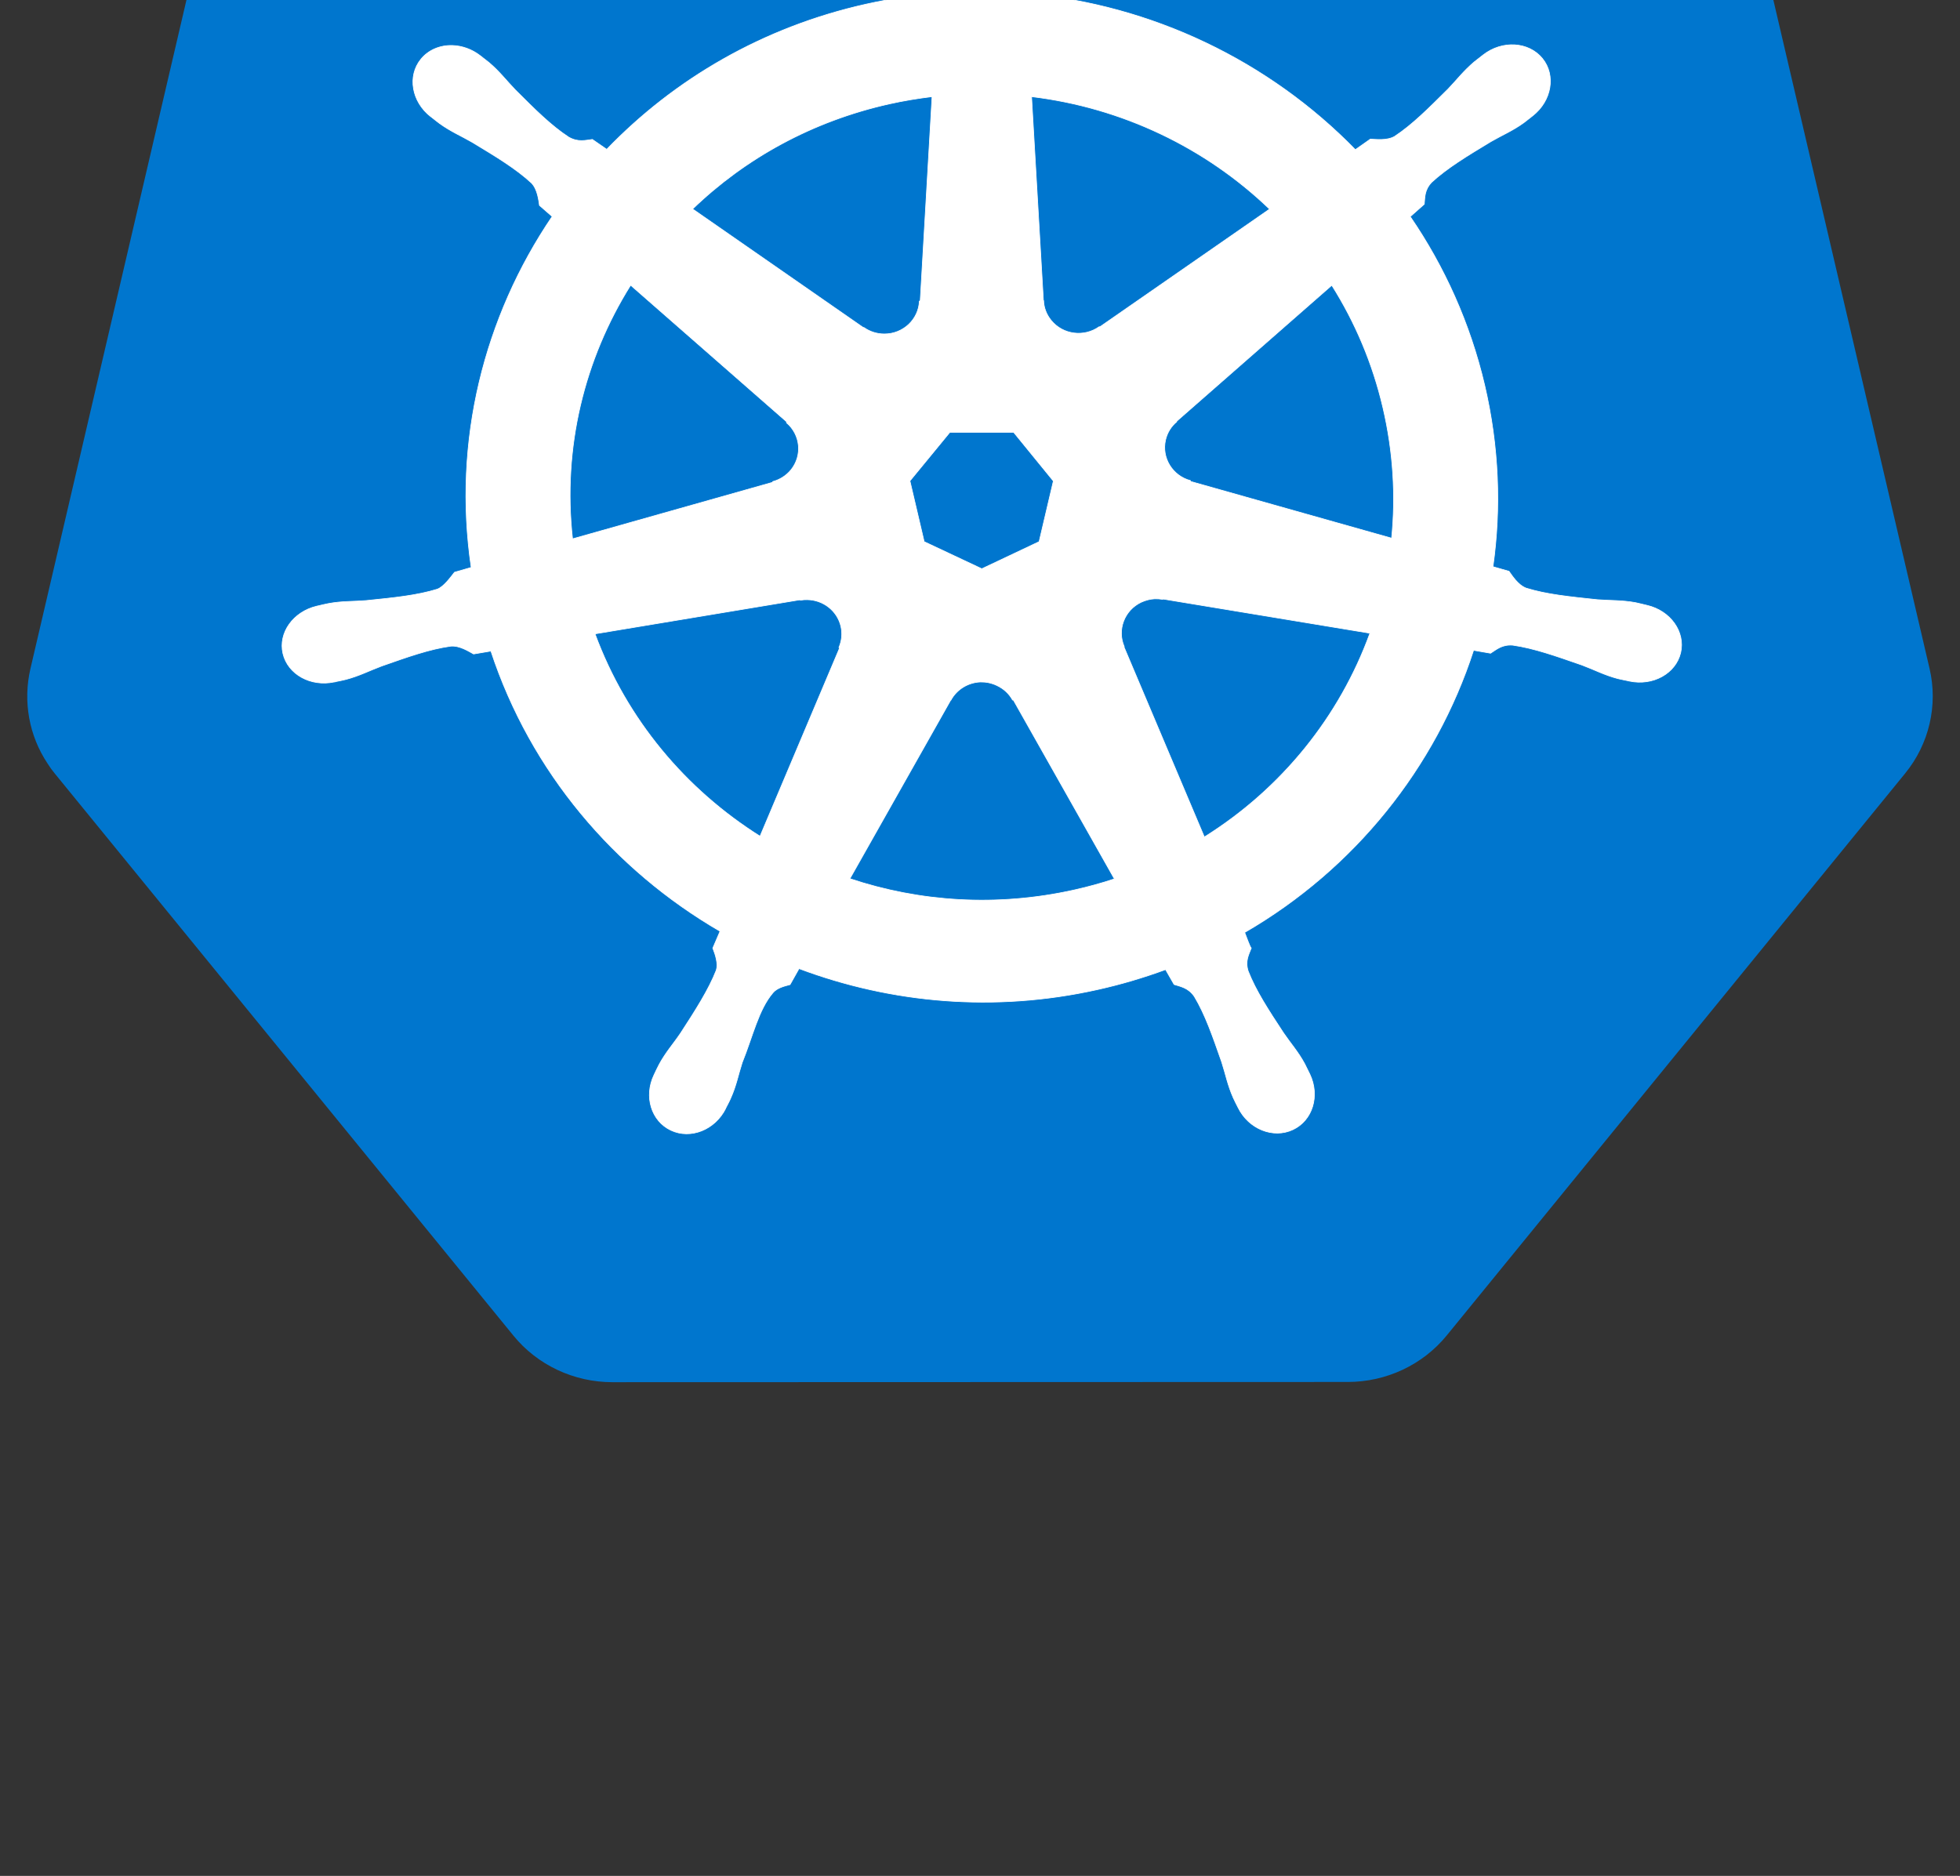 <?xml version="1.0" encoding="UTF-8"?>
<svg xmlns="http://www.w3.org/2000/svg" xmlns:xlink="http://www.w3.org/1999/xlink" width="70pt" height="67pt" viewBox="0 0 70 67" version="1.1">
<rect x="0" y="0" width="70" height="67" fill="#333333" stroke="none"/>
<g id="surface1">
<path style=" stroke:none;fill-rule:nonzero;fill:rgb(0,118,206);fill-opacity:1;" d="M 34.766 -15.719 C 34.164 -15.688 33.574 -15.543 33.031 -15.285 L 9.371 -4.145 C 8.133 -3.559 7.23 -2.453 6.926 -1.145 L 1.086 23.887 C 0.816 25.055 1.035 26.277 1.703 27.277 C 1.781 27.402 1.867 27.52 1.961 27.633 L 18.336 47.703 C 19.191 48.754 20.496 49.367 21.871 49.367 L 48.133 49.359 C 49.508 49.359 50.809 48.75 51.668 47.699 L 68.039 27.625 C 68.898 26.574 69.219 25.195 68.914 23.883 L 63.066 -1.148 C 62.762 -2.461 61.859 -3.566 60.617 -4.148 L 36.957 -15.285 C 36.273 -15.609 35.52 -15.758 34.766 -15.719 Z M 34.766 -15.719 "/>
<path style="fill-rule:nonzero;fill:rgb(255,255,255);fill-opacity:1;stroke-width:0.25;stroke-linecap:butt;stroke-linejoin:miter;stroke:rgb(255,255,255);stroke-opacity:1;stroke-miterlimit:4;" d="M 367.749 274.078 C 359.64 274.078 353.104 281.322 353.104 290.325 C 353.104 290.448 353.144 290.571 353.144 290.735 C 353.144 291.922 353.064 293.395 353.104 294.459 C 353.306 299.657 354.435 303.586 355.121 308.374 C 356.332 318.565 357.381 327.036 356.735 334.894 C 356.13 337.882 353.911 340.583 351.974 342.465 L 351.652 348.645 C 342.857 349.382 334.021 350.692 325.186 352.697 C 287.222 361.332 254.544 380.895 229.651 407.293 C 228.038 406.188 225.213 404.182 224.366 403.568 C 221.744 403.896 219.121 404.714 215.652 402.709 C 209.116 398.33 203.145 392.232 195.964 384.906 C 192.656 381.386 190.235 378.071 186.322 374.674 C 185.434 373.938 184.062 372.874 183.094 372.096 C 179.988 369.64 176.397 368.372 172.887 368.249 C 168.409 368.085 164.052 369.845 161.228 373.406 C 156.185 379.708 157.799 389.367 164.818 394.974 C 164.899 395.015 164.98 395.056 165.06 395.138 C 166.029 395.915 167.199 396.897 168.086 397.552 C 172.242 400.622 176.034 402.218 180.189 404.673 C 188.944 410.076 196.206 414.537 201.935 419.939 C 204.194 422.313 204.598 426.528 204.88 428.37 L 209.56 432.544 C 184.466 470.319 172.887 516.975 179.746 564.49 L 173.613 566.291 C 172 568.378 169.7 571.652 167.32 572.635 C 159.816 575.008 151.343 575.868 141.096 576.932 C 136.295 577.341 132.18 577.095 127.097 578.078 C 125.967 578.282 124.394 578.692 123.183 578.978 C 123.143 578.978 123.103 578.978 123.062 578.978 C 122.982 579.019 122.901 579.06 122.82 579.06 C 114.227 581.147 108.659 589.046 110.435 596.863 C 112.25 604.68 120.642 609.427 129.316 607.545 C 129.396 607.545 129.477 607.545 129.558 607.545 C 129.638 607.504 129.719 607.463 129.84 607.422 C 131.05 607.176 132.543 606.89 133.592 606.603 C 138.595 605.253 142.226 603.288 146.744 601.569 C 156.427 598.091 164.415 595.185 172.242 594.08 C 175.51 593.793 178.939 596.085 180.633 597.027 L 187.008 595.922 C 201.693 641.431 232.435 678.183 271.367 701.266 L 268.704 707.609 C 269.673 710.106 270.722 713.462 269.995 715.876 C 267.171 723.243 262.29 731.019 256.762 739.695 C 254.1 743.706 251.356 746.776 248.936 751.359 C 248.331 752.464 247.604 754.142 247.04 755.329 C 243.288 763.351 246.031 772.6 253.253 776.079 C 260.514 779.598 269.552 775.915 273.465 767.853 C 273.465 767.812 273.465 767.812 273.465 767.812 C 273.505 767.812 273.465 767.771 273.465 767.771 C 274.03 766.625 274.837 765.151 275.28 764.046 C 277.378 759.299 278.064 755.247 279.517 750.664 C 283.39 740.923 285.528 730.732 290.853 724.389 C 292.306 722.629 294.686 721.974 297.147 721.319 L 300.455 715.303 C 334.384 728.318 372.389 731.837 410.312 723.202 C 418.986 721.238 427.337 718.7 435.406 715.672 C 436.334 717.309 438.069 720.46 438.553 721.279 C 441.054 722.097 443.797 722.506 446.016 725.821 C 450.01 732.615 452.714 740.678 456.062 750.418 C 457.514 755.002 458.241 759.053 460.298 763.801 C 460.782 764.906 461.549 766.42 462.114 767.566 C 465.987 775.629 475.064 779.353 482.326 775.833 C 489.548 772.354 492.291 763.105 488.539 755.043 C 487.974 753.897 487.208 752.219 486.643 751.114 C 484.222 746.53 481.479 743.461 478.816 739.45 C 473.249 730.814 468.649 723.611 465.825 716.245 C 464.655 712.438 466.027 710.106 466.955 707.609 C 466.39 706.995 465.22 703.394 464.534 701.716 C 504.959 677.815 534.814 639.713 548.813 595.635 C 550.709 595.962 554.017 596.535 555.066 596.74 C 557.285 595.308 559.302 593.384 563.256 593.712 C 571.083 594.857 579.071 597.763 588.754 601.201 C 593.272 602.92 596.903 604.925 601.906 606.276 C 602.955 606.562 604.447 606.808 605.658 607.094 C 605.779 607.094 605.86 607.176 605.94 607.176 C 606.021 607.217 606.102 607.217 606.182 607.217 C 614.856 609.1 623.248 604.352 625.063 596.535 C 626.838 588.719 621.311 580.779 612.678 578.733 C 611.427 578.446 609.652 577.955 608.401 577.709 C 603.318 576.768 599.203 576.973 594.402 576.604 C 584.154 575.499 575.682 574.64 568.178 572.266 C 565.112 571.079 562.933 567.437 561.844 565.923 L 555.954 564.204 C 559.02 542.063 558.173 519.021 552.888 495.939 C 547.522 472.652 538.082 451.37 525.494 432.585 C 526.987 431.194 529.851 428.697 530.658 427.919 C 530.9 425.3 530.699 422.558 533.402 419.652 C 539.171 414.25 546.433 409.789 555.187 404.387 C 559.343 401.931 563.176 400.335 567.331 397.266 C 568.259 396.57 569.55 395.465 570.558 394.687 C 577.578 389.08 579.192 379.422 574.149 373.119 C 569.106 366.817 559.343 366.203 552.323 371.81 C 551.314 372.587 549.983 373.651 549.095 374.388 C 545.142 377.785 542.721 381.1 539.413 384.619 C 532.191 391.945 526.261 398.043 519.685 402.463 C 516.861 404.1 512.705 403.527 510.809 403.446 L 505.282 407.415 C 473.531 374.142 430.363 352.861 383.846 348.727 C 383.725 346.804 383.564 343.284 383.523 342.22 C 381.627 340.378 379.328 338.823 378.723 334.894 C 378.117 327.036 379.166 318.565 380.377 308.374 C 381.062 303.586 382.192 299.657 382.394 294.459 C 382.434 293.272 382.353 291.594 382.353 290.325 C 382.353 281.322 375.818 274.078 367.749 274.078 Z M 349.433 387.484 L 345.076 464.221 L 344.753 464.385 C 344.47 471.219 338.822 476.703 331.883 476.703 C 329.059 476.703 326.437 475.803 324.298 474.248 L 324.177 474.33 L 261.281 429.72 C 280.606 410.689 305.337 396.652 333.82 390.185 C 339.024 388.999 344.228 388.139 349.433 387.484 Z M 386.065 387.484 C 419.349 391.577 450.131 406.638 473.692 429.761 L 411.199 474.043 L 410.998 473.961 C 405.43 478.013 397.604 477.031 393.287 471.588 C 391.512 469.378 390.584 466.758 390.503 464.139 L 390.422 464.098 Z M 238.446 458.369 L 295.896 509.731 L 295.816 510.058 C 301.02 514.56 301.786 522.377 297.47 527.82 C 295.694 530.03 293.314 531.504 290.772 532.199 L 290.692 532.486 L 217.064 553.727 C 213.312 519.43 221.421 486.157 238.446 458.369 Z M 496.608 458.409 C 505.161 472.243 511.616 487.672 515.449 504.451 C 519.241 520.986 520.209 537.52 518.636 553.481 L 444.645 532.158 L 444.564 531.831 C 437.948 530.03 433.873 523.277 435.406 516.525 C 436.051 513.742 437.504 511.409 439.521 509.69 L 439.481 509.526 Z M 355.968 513.701 L 379.489 513.701 L 394.094 531.995 L 388.849 554.791 L 367.749 564.981 L 346.528 554.791 L 341.283 531.954 Z M 431.372 576.277 C 432.38 576.236 433.389 576.318 434.357 576.482 L 434.478 576.359 L 510.648 589.21 C 499.513 620.518 478.171 647.652 449.688 665.823 L 420.116 594.407 L 420.196 594.284 C 417.493 587.982 420.196 580.574 426.45 577.546 C 428.063 576.809 429.717 576.359 431.372 576.277 Z M 303.481 576.604 C 309.29 576.686 314.495 580.697 315.866 586.631 C 316.472 589.373 316.189 592.115 315.14 594.571 L 315.342 594.857 L 286.093 665.537 C 258.78 647.98 236.994 621.705 225.334 589.455 L 300.818 576.645 L 300.939 576.809 C 301.786 576.645 302.634 576.563 303.481 576.604 Z M 367.265 607.545 C 369.282 607.504 371.34 607.913 373.276 608.854 C 375.858 610.082 377.835 612.006 379.086 614.338 L 379.368 614.338 L 416.565 681.58 C 411.764 683.217 406.762 684.609 401.719 685.755 C 373.236 692.221 344.874 690.256 319.175 681.498 L 356.291 614.379 L 356.372 614.379 C 358.591 610.205 362.827 607.708 367.265 607.545 Z M 367.265 607.545 " transform="matrix(0.097,0,0,0.095,-0.607,-33.359)"/>
</g>
</svg>
